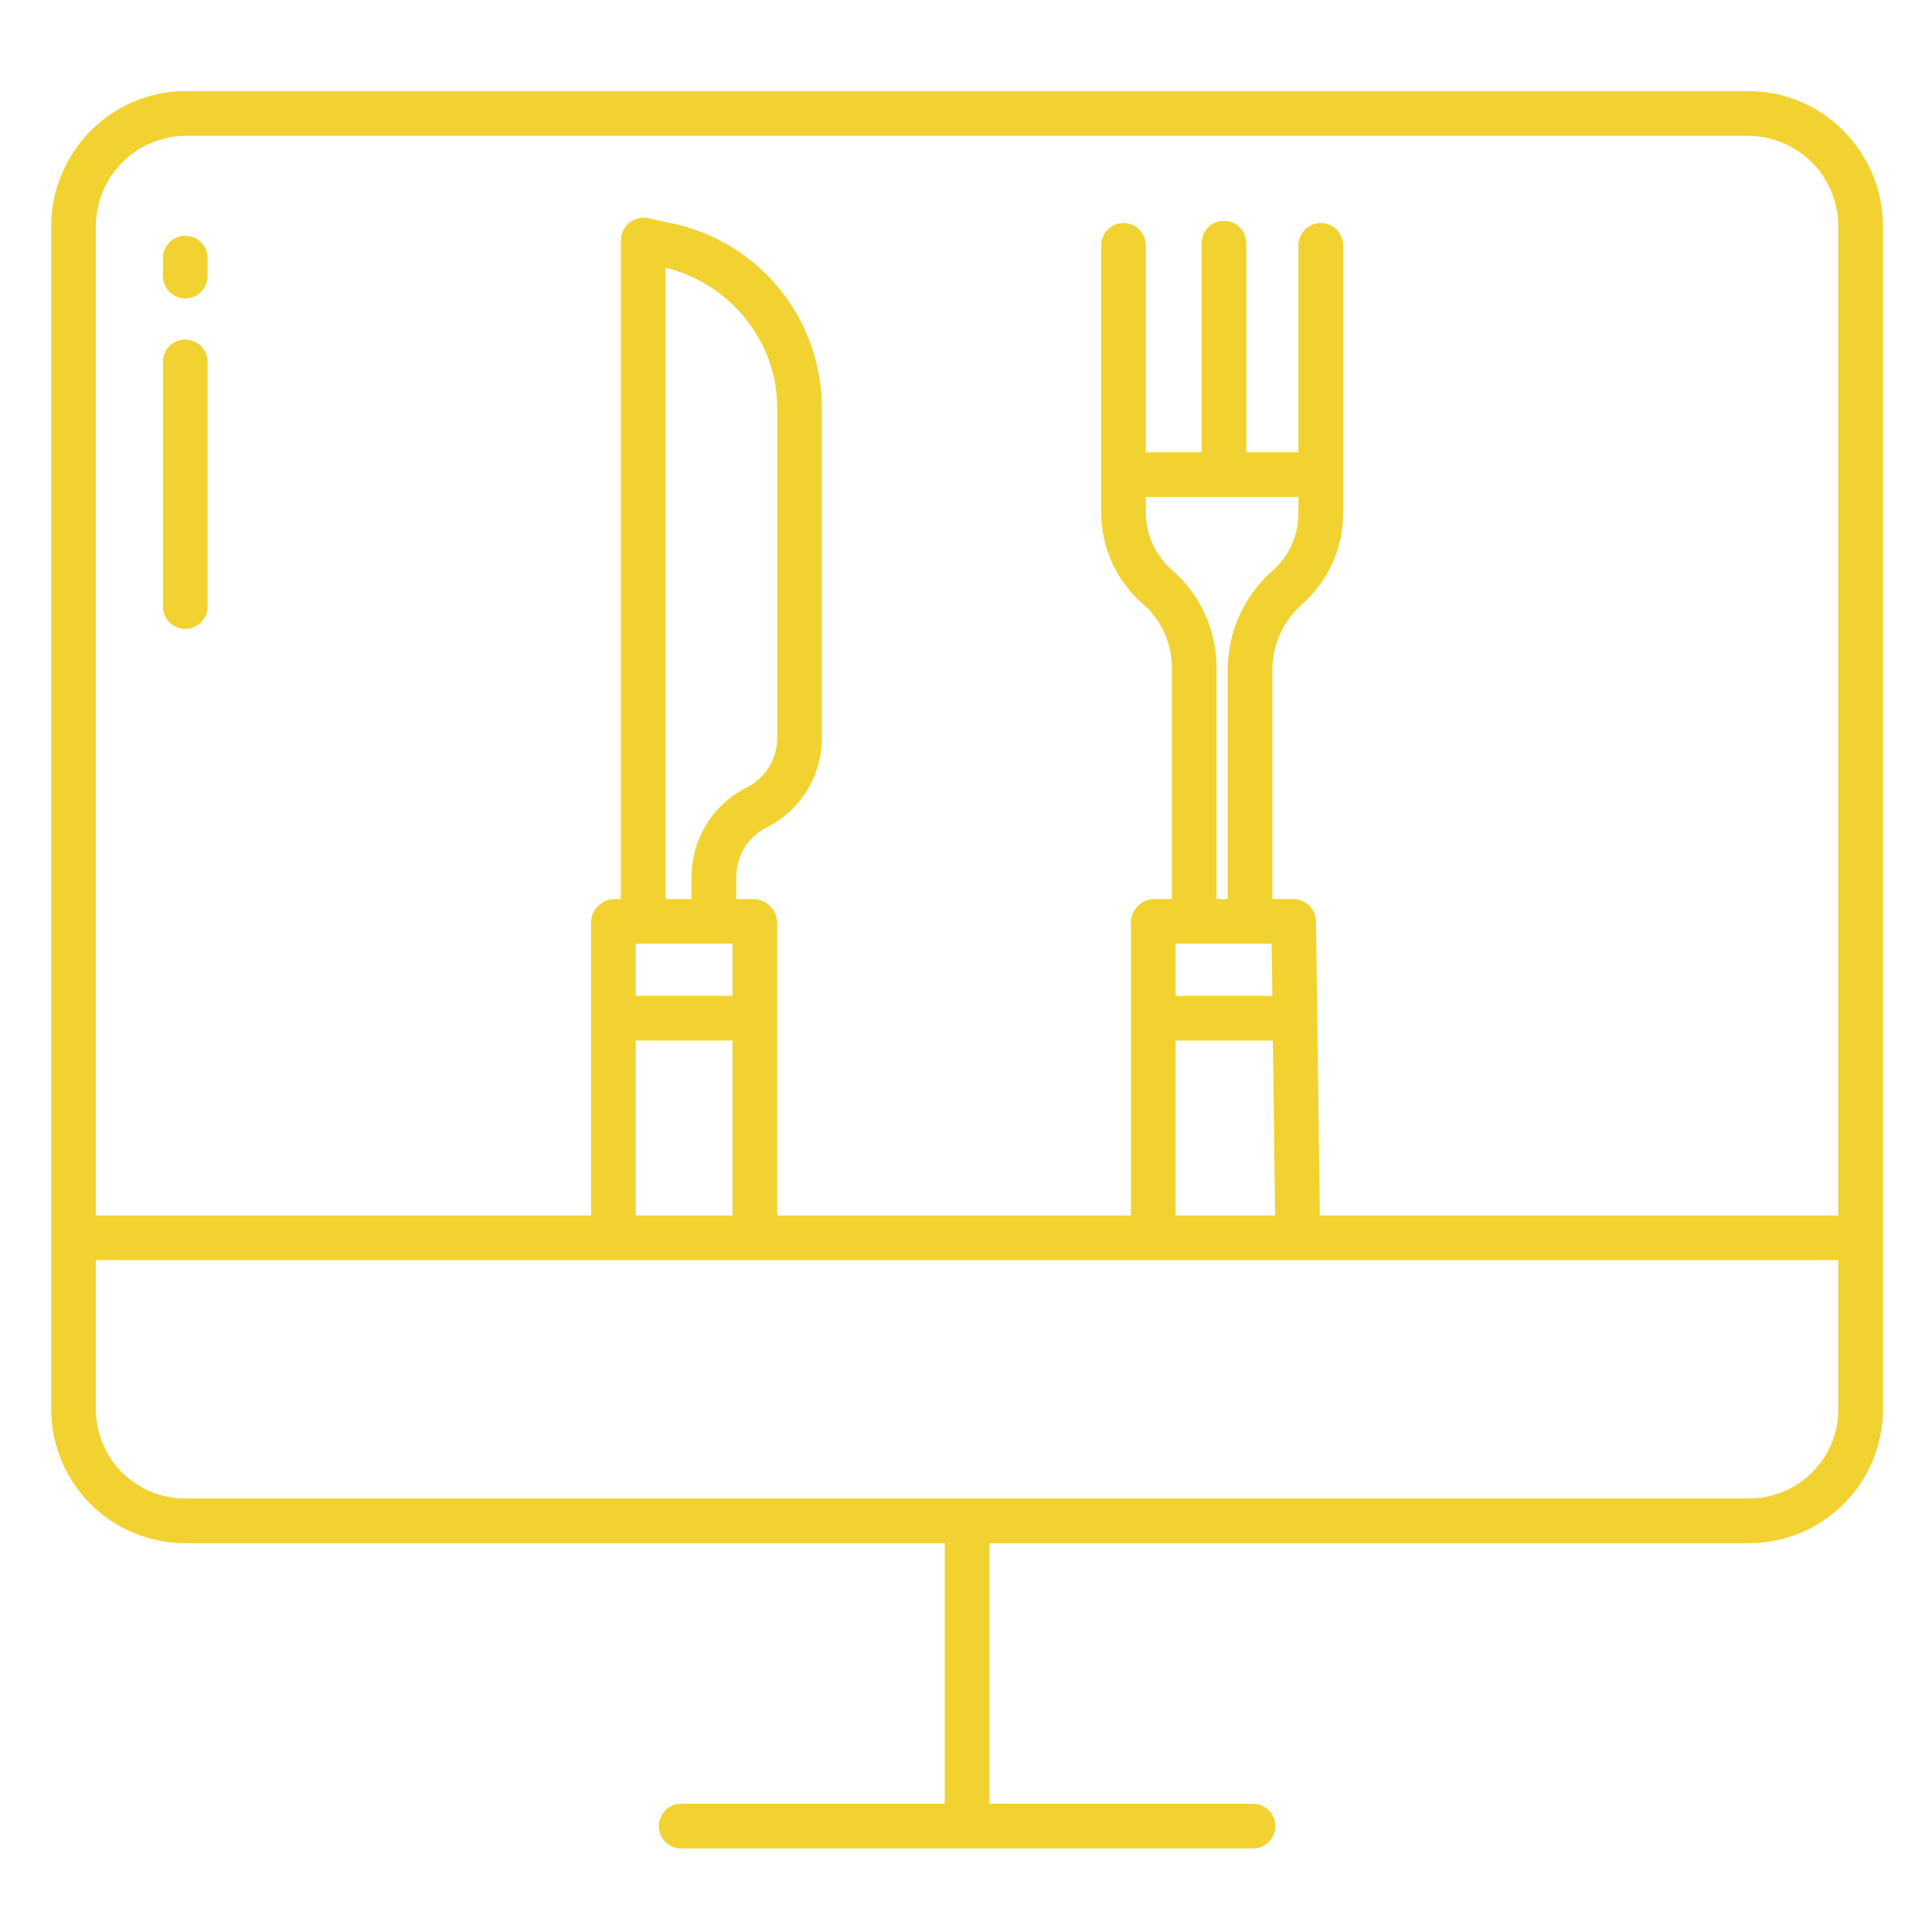 <svg width="75" height="75" viewBox="0 0 75 75" fill="none" xmlns="http://www.w3.org/2000/svg">
<path d="M67.894 3.538H7.191C4.322 3.538 1.988 5.917 1.988 8.786V54.715C1.99 56.093 2.539 57.414 3.515 58.387C4.491 59.36 5.813 59.906 7.191 59.905H36.675V70.022H26.442C26.212 70.022 25.992 70.114 25.829 70.276C25.667 70.439 25.575 70.659 25.575 70.889C25.575 71.119 25.667 71.34 25.829 71.503C25.992 71.665 26.212 71.757 26.442 71.757H48.642C48.873 71.757 49.093 71.665 49.256 71.503C49.418 71.34 49.51 71.119 49.51 70.889C49.51 70.659 49.418 70.439 49.256 70.276C49.093 70.114 48.873 70.022 48.642 70.022H38.41V59.905H67.894C69.272 59.906 70.594 59.36 71.57 58.387C72.546 57.414 73.095 56.093 73.097 54.715V8.786C73.097 5.917 70.763 3.538 67.894 3.538ZM71.363 54.715C71.362 55.169 71.272 55.62 71.097 56.039C70.922 56.459 70.666 56.84 70.344 57.161C70.022 57.482 69.64 57.736 69.22 57.91C68.799 58.083 68.349 58.172 67.894 58.171H7.191C6.736 58.172 6.286 58.083 5.865 57.91C5.445 57.736 5.063 57.482 4.741 57.161C4.418 56.84 4.163 56.459 3.988 56.039C3.813 55.62 3.723 55.169 3.722 54.715V48.921H71.363V54.715ZM28.437 36.636V38.659H24.679V36.636H28.437ZM25.835 34.901V10.394C28.293 10.972 30.171 13.232 30.171 15.8V28.662C30.169 29.059 30.057 29.447 29.847 29.784C29.637 30.121 29.338 30.393 28.983 30.57C28.343 30.892 27.804 31.385 27.427 31.994C27.049 32.604 26.849 33.306 26.847 34.023V34.901H25.835ZM28.437 40.393V47.186H24.679V40.393H28.437ZM45.636 38.659V36.636H49.365L49.391 38.659H45.636ZM49.412 40.393L49.501 47.186H45.636V40.393H49.412ZM47.66 25.961V34.901H47.226V25.872C47.22 25.164 47.064 24.465 46.769 23.822C46.473 23.179 46.044 22.605 45.511 22.14C45.192 21.864 44.935 21.523 44.757 21.141C44.58 20.758 44.485 20.342 44.48 19.92V19.292H50.406V19.92C50.407 20.339 50.32 20.753 50.149 21.136C49.979 21.519 49.729 21.861 49.417 22.14C48.871 22.617 48.432 23.204 48.129 23.863C47.826 24.521 47.666 25.236 47.66 25.961V25.961ZM71.363 47.186H51.236L51.087 35.783C51.086 35.552 50.994 35.331 50.832 35.166C50.67 35.002 50.451 34.907 50.22 34.901H49.394V25.961C49.4 25.482 49.508 25.009 49.711 24.574C49.913 24.139 50.205 23.752 50.568 23.438C51.063 22.996 51.46 22.454 51.731 21.848C52.002 21.241 52.141 20.584 52.14 19.92V9.525C52.14 9.295 52.049 9.075 51.886 8.912C51.724 8.75 51.503 8.658 51.273 8.658C51.043 8.658 50.822 8.75 50.66 8.912C50.497 9.075 50.406 9.295 50.406 9.525V17.557H48.382V9.441C48.382 9.211 48.291 8.991 48.128 8.828C47.966 8.665 47.745 8.574 47.515 8.574C47.285 8.574 47.065 8.665 46.902 8.828C46.739 8.991 46.648 9.211 46.648 9.441V17.557H44.48V9.525C44.48 9.295 44.389 9.075 44.226 8.912C44.063 8.75 43.843 8.658 43.613 8.658C43.383 8.658 43.162 8.75 43 8.912C42.837 9.075 42.746 9.295 42.746 9.525V19.92C42.751 20.587 42.897 21.246 43.176 21.852C43.454 22.459 43.858 23 44.361 23.438C44.711 23.741 44.992 24.114 45.187 24.534C45.382 24.953 45.486 25.409 45.492 25.872V34.901H44.779C44.544 34.911 44.321 35.012 44.157 35.182C43.994 35.352 43.903 35.578 43.902 35.814V47.186H30.171V35.814C30.165 35.576 30.069 35.349 29.901 35.179C29.733 35.01 29.507 34.91 29.269 34.901H28.581V34.023C28.584 33.627 28.696 33.238 28.906 32.902C29.116 32.565 29.415 32.293 29.769 32.116C30.41 31.794 30.949 31.301 31.326 30.691C31.704 30.081 31.904 29.379 31.906 28.662V15.8C31.896 14.136 31.32 12.524 30.273 11.23C29.225 9.936 27.769 9.037 26.143 8.68L25.169 8.471C25.041 8.444 24.909 8.446 24.781 8.476C24.654 8.506 24.535 8.563 24.432 8.645C24.33 8.726 24.248 8.828 24.191 8.945C24.133 9.061 24.103 9.189 24.101 9.319V34.901H23.828C23.591 34.911 23.368 35.011 23.204 35.181C23.039 35.351 22.947 35.578 22.945 35.814V47.186H3.722V8.786C3.722 7.862 4.086 6.974 4.735 6.317C5.384 5.659 6.267 5.284 7.191 5.272H67.894C68.818 5.284 69.701 5.659 70.35 6.317C70.999 6.974 71.363 7.862 71.363 8.786V47.186Z" fill="#F1D231"/>
<path d="M7.191 9.152C6.961 9.152 6.74 9.243 6.578 9.406C6.415 9.568 6.324 9.789 6.324 10.019V10.716C6.324 10.946 6.415 11.167 6.578 11.33C6.74 11.492 6.961 11.584 7.191 11.584C7.421 11.584 7.641 11.492 7.804 11.33C7.967 11.167 8.058 10.946 8.058 10.716V10.019C8.058 9.789 7.967 9.568 7.804 9.406C7.641 9.243 7.421 9.152 7.191 9.152Z" fill="#F1D231"/>
<path d="M7.191 13.183C6.961 13.183 6.74 13.274 6.578 13.437C6.415 13.599 6.324 13.82 6.324 14.05V23.547C6.324 23.777 6.415 23.997 6.578 24.16C6.74 24.323 6.961 24.414 7.191 24.414C7.421 24.414 7.641 24.323 7.804 24.16C7.967 23.997 8.058 23.777 8.058 23.547V14.05C8.058 13.82 7.967 13.599 7.804 13.437C7.641 13.274 7.421 13.183 7.191 13.183Z" fill="#F1D231"/>
</svg>
